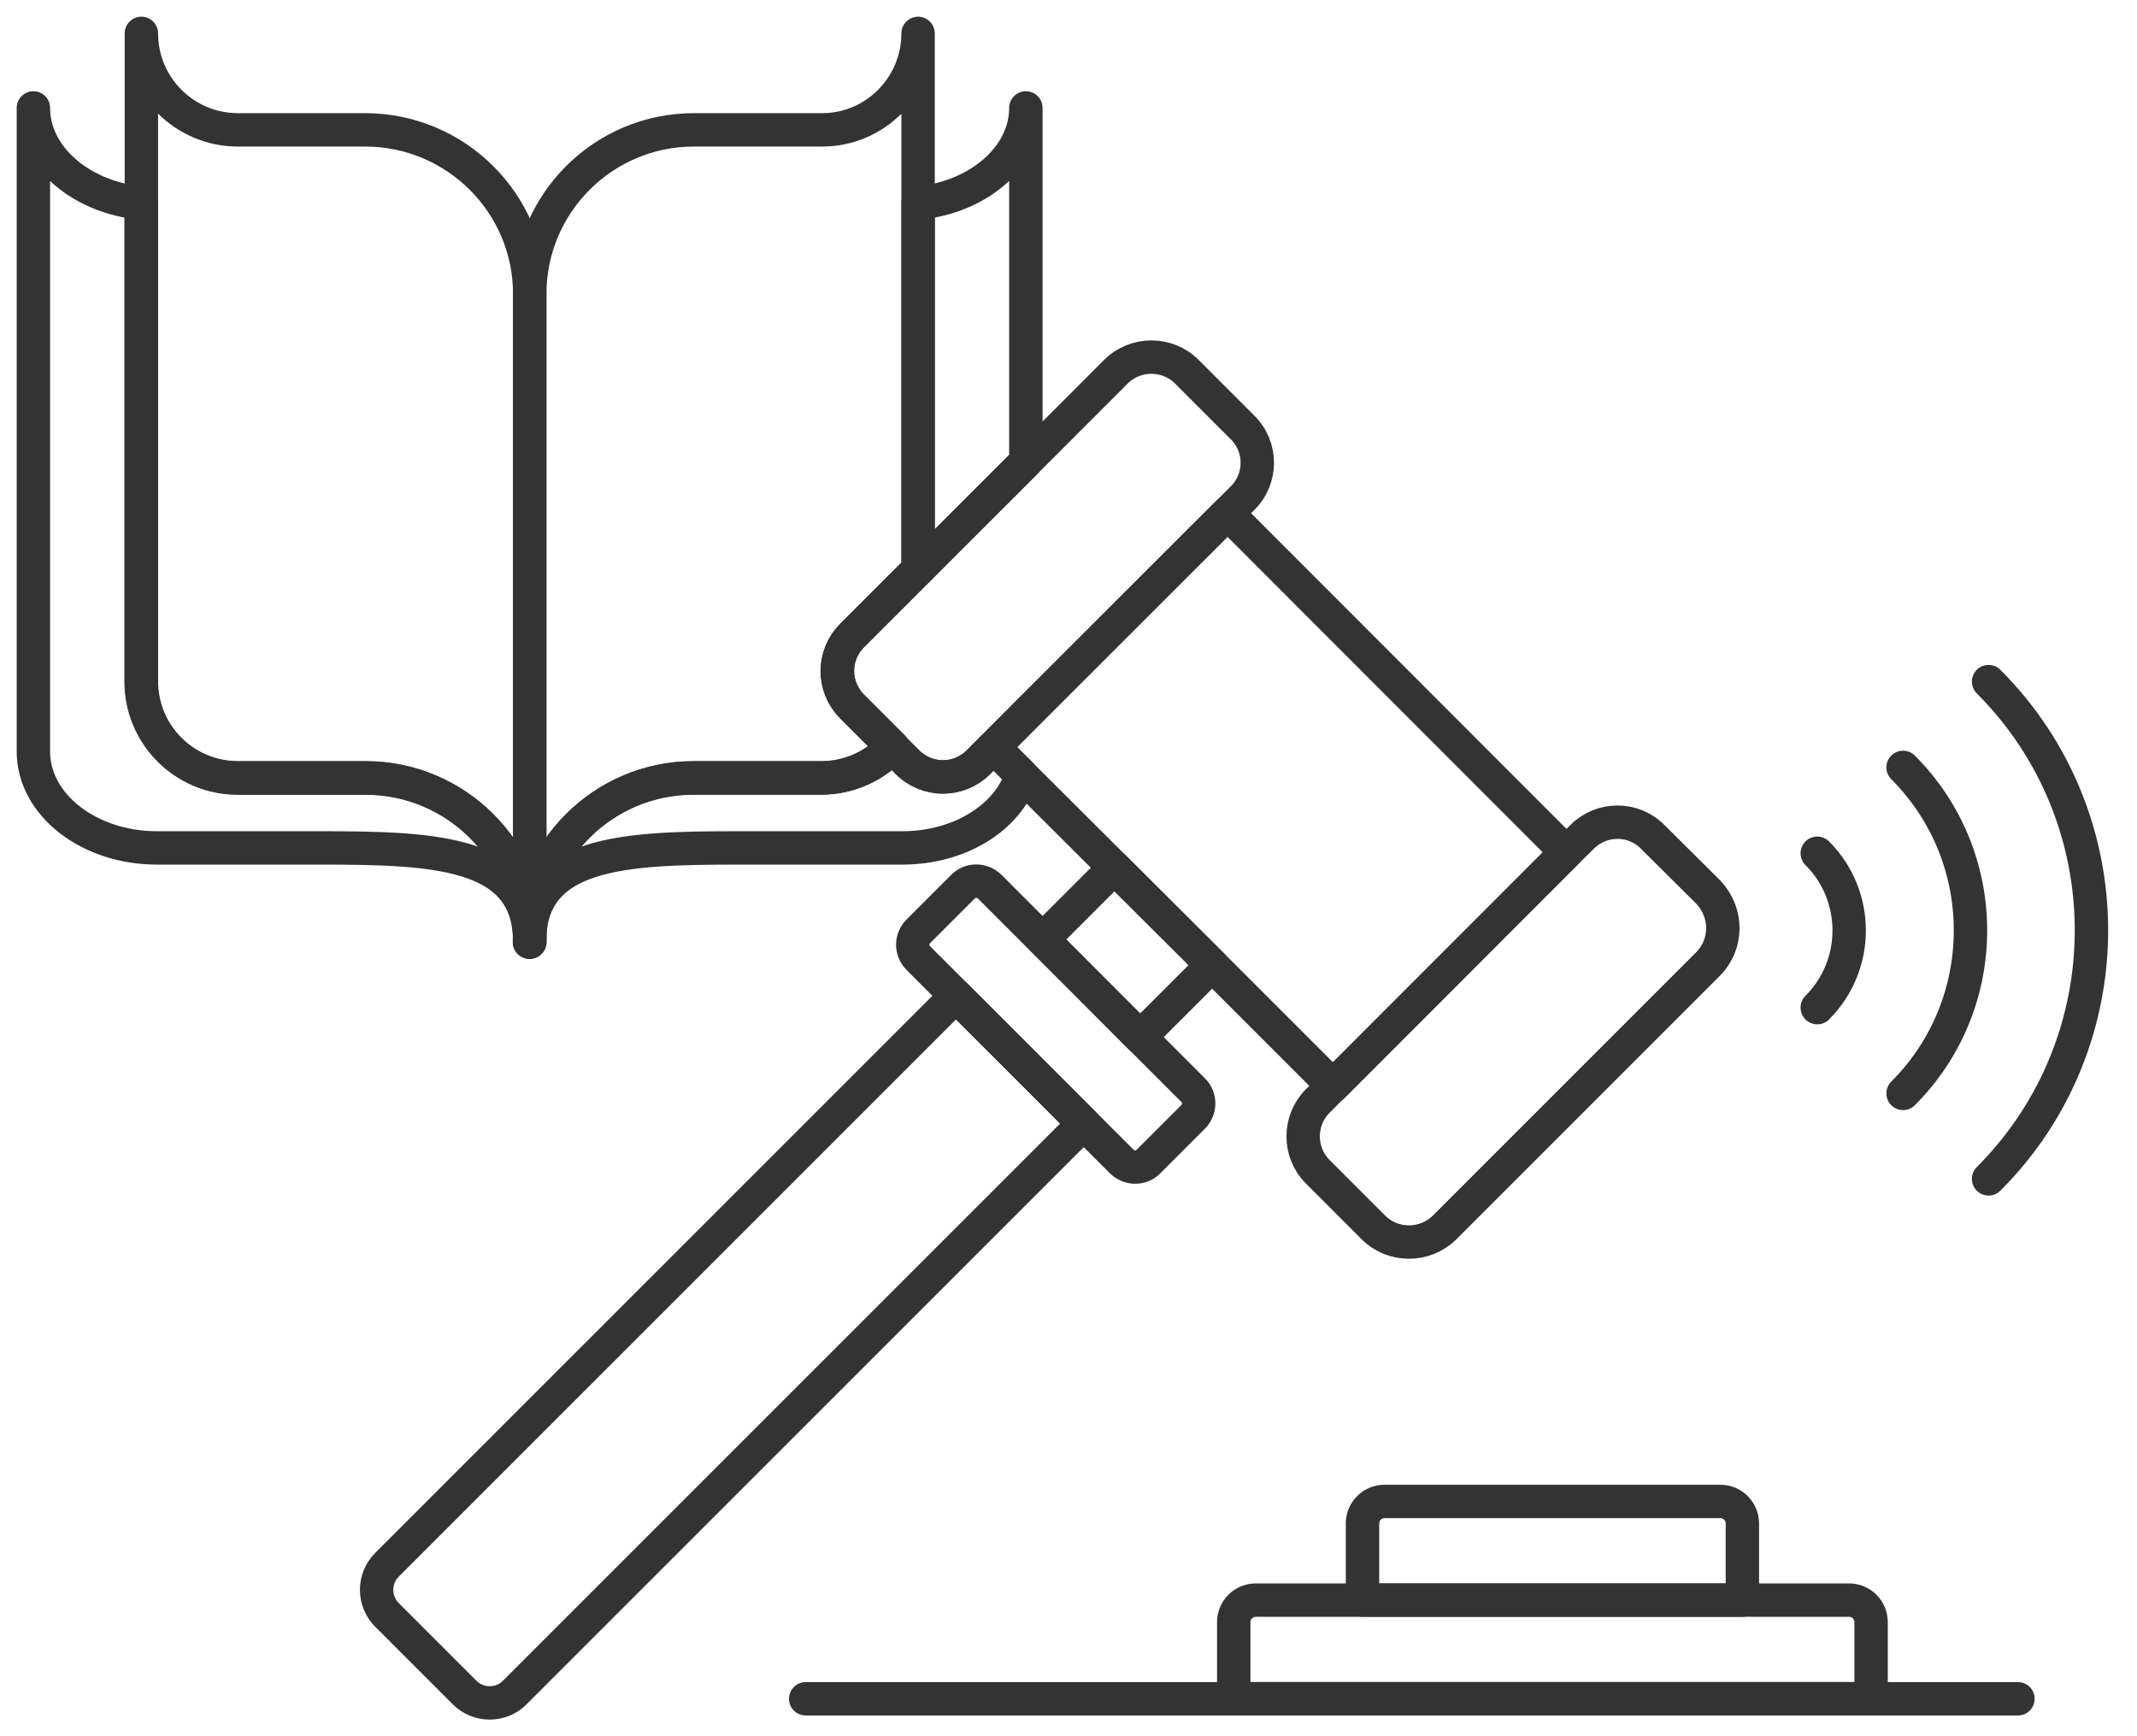 <svg width="64" height="52" viewBox="0 0 64 52" fill="none" xmlns="http://www.w3.org/2000/svg">
<path d="M37.211 14.921L30.721 21.411L29.755 22.377L29.305 22.827C28.714 23.418 27.766 23.418 27.175 22.827L25.515 21.167C24.924 20.576 24.924 19.629 25.515 19.038L30.721 13.833L33.422 11.131C34.004 10.55 34.96 10.55 35.542 11.131L37.211 12.801C37.802 13.382 37.802 14.339 37.211 14.921Z" stroke="#333333" stroke-miterlimit="10" stroke-linecap="round" stroke-linejoin="round"/>
<path d="M51.159 28.867L43.262 36.764C42.671 37.345 41.715 37.345 41.133 36.764L39.464 35.094C38.882 34.513 38.882 33.556 39.464 32.975L39.923 32.515L46.92 25.518L47.379 25.068C47.961 24.477 48.918 24.477 49.499 25.068L51.169 26.728C51.741 27.338 51.741 28.276 51.159 28.867Z" stroke="#333333" stroke-miterlimit="10" stroke-linecap="round" stroke-linejoin="round"/>
<path d="M46.91 25.529L39.923 32.526L36.303 28.905L33.376 25.988L30.6 23.221L29.756 22.377L30.722 21.402L36.762 15.371L46.91 25.529Z" stroke="#333333" stroke-miterlimit="10" stroke-linecap="round" stroke-linejoin="round"/>
<path d="M36.303 28.905L34.145 31.062L31.229 28.136L33.376 25.988L36.303 28.905Z" stroke="#333333" stroke-miterlimit="10" stroke-linecap="round" stroke-linejoin="round"/>
<path d="M11.589 48.367L13.915 50.693C14.328 51.105 15.003 51.105 15.415 50.693L32.457 33.651L28.631 29.824L11.589 46.866C11.176 47.279 11.176 47.954 11.589 48.367Z" stroke="#333333" stroke-miterlimit="10" stroke-linecap="round" stroke-linejoin="round"/>
<path d="M27.505 28.698L33.592 34.785C33.817 35.01 34.183 35.01 34.398 34.785L35.73 33.453C35.955 33.228 35.955 32.862 35.73 32.647L29.643 26.559C29.418 26.334 29.052 26.334 28.837 26.559L27.505 27.891C27.28 28.116 27.28 28.473 27.505 28.698Z" stroke="#333333" stroke-miterlimit="10" stroke-linecap="round" stroke-linejoin="round"/>
<path d="M52.181 47.923H40.805V45.625C40.805 45.26 41.105 44.969 41.461 44.969H51.525C51.891 44.969 52.181 45.269 52.181 45.625V47.923V47.923Z" stroke="#333333" stroke-miterlimit="10" stroke-linecap="round" stroke-linejoin="round"/>
<path d="M56.036 50.878H36.949V48.58C36.949 48.215 37.249 47.924 37.606 47.924H55.379C55.745 47.924 56.036 48.224 56.036 48.58V50.878V50.878Z" stroke="#333333" stroke-miterlimit="10" stroke-linecap="round" stroke-linejoin="round"/>
<path d="M60.435 50.879H24.129" stroke="#333333" stroke-miterlimit="10" stroke-linecap="round" stroke-linejoin="round"/>
<path d="M59.555 20.414C63.663 24.522 63.663 31.2 59.555 35.308" stroke="#333333" stroke-miterlimit="10" stroke-linecap="round" stroke-linejoin="round"/>
<path d="M56.994 22.984C59.686 25.676 59.686 30.056 56.994 32.748" stroke="#333333" stroke-miterlimit="10" stroke-linecap="round" stroke-linejoin="round"/>
<path d="M54.424 25.555C55.699 26.83 55.699 28.903 54.424 30.179" stroke="#333333" stroke-miterlimit="10" stroke-linecap="round" stroke-linejoin="round"/>
<path d="M15.866 28.218C15.866 25.508 13.062 25.395 9.601 25.395H4.695C2.66 25.395 1 24.101 1 22.506V3.232C1 4.696 2.416 5.905 4.226 6.084V20.415C4.226 22.009 5.521 23.304 7.115 23.304H10.942C13.662 23.304 15.866 25.508 15.866 28.218Z" stroke="#333333" stroke-miterlimit="10" stroke-linecap="round" stroke-linejoin="round"/>
<path d="M15.864 8.803V28.209C15.864 25.498 13.66 23.294 10.95 23.294H7.123C5.529 23.294 4.234 22 4.234 20.405V1C4.234 2.594 5.529 3.889 7.123 3.889H10.95C13.66 3.898 15.864 6.093 15.864 8.803Z" stroke="#333333" stroke-miterlimit="10" stroke-linecap="round" stroke-linejoin="round"/>
<path d="M30.599 23.219C30.196 24.476 28.752 25.395 27.026 25.395H22.121C18.66 25.395 15.855 25.508 15.855 28.218C15.855 25.508 18.06 23.303 20.77 23.303H24.597C25.431 23.303 26.191 22.938 26.726 22.375L27.176 22.825C27.767 23.416 28.714 23.416 29.305 22.825L29.755 22.375L30.599 23.219Z" stroke="#333333" stroke-miterlimit="10" stroke-linecap="round" stroke-linejoin="round"/>
<path d="M30.723 3.232V13.831L27.496 17.057V6.084C29.306 5.905 30.723 4.696 30.723 3.232Z" stroke="#333333" stroke-miterlimit="10" stroke-linecap="round" stroke-linejoin="round"/>
<path d="M27.495 1V17.057L25.526 19.027C24.935 19.617 24.935 20.565 25.526 21.156L26.736 22.366C26.201 22.938 25.441 23.294 24.607 23.294H20.78C18.069 23.294 15.865 25.498 15.865 28.209V8.803C15.865 6.093 18.069 3.889 20.78 3.889H24.607C26.201 3.898 27.495 2.594 27.495 1Z" stroke="#333333" stroke-miterlimit="10" stroke-linecap="round" stroke-linejoin="round"/>
</svg>
